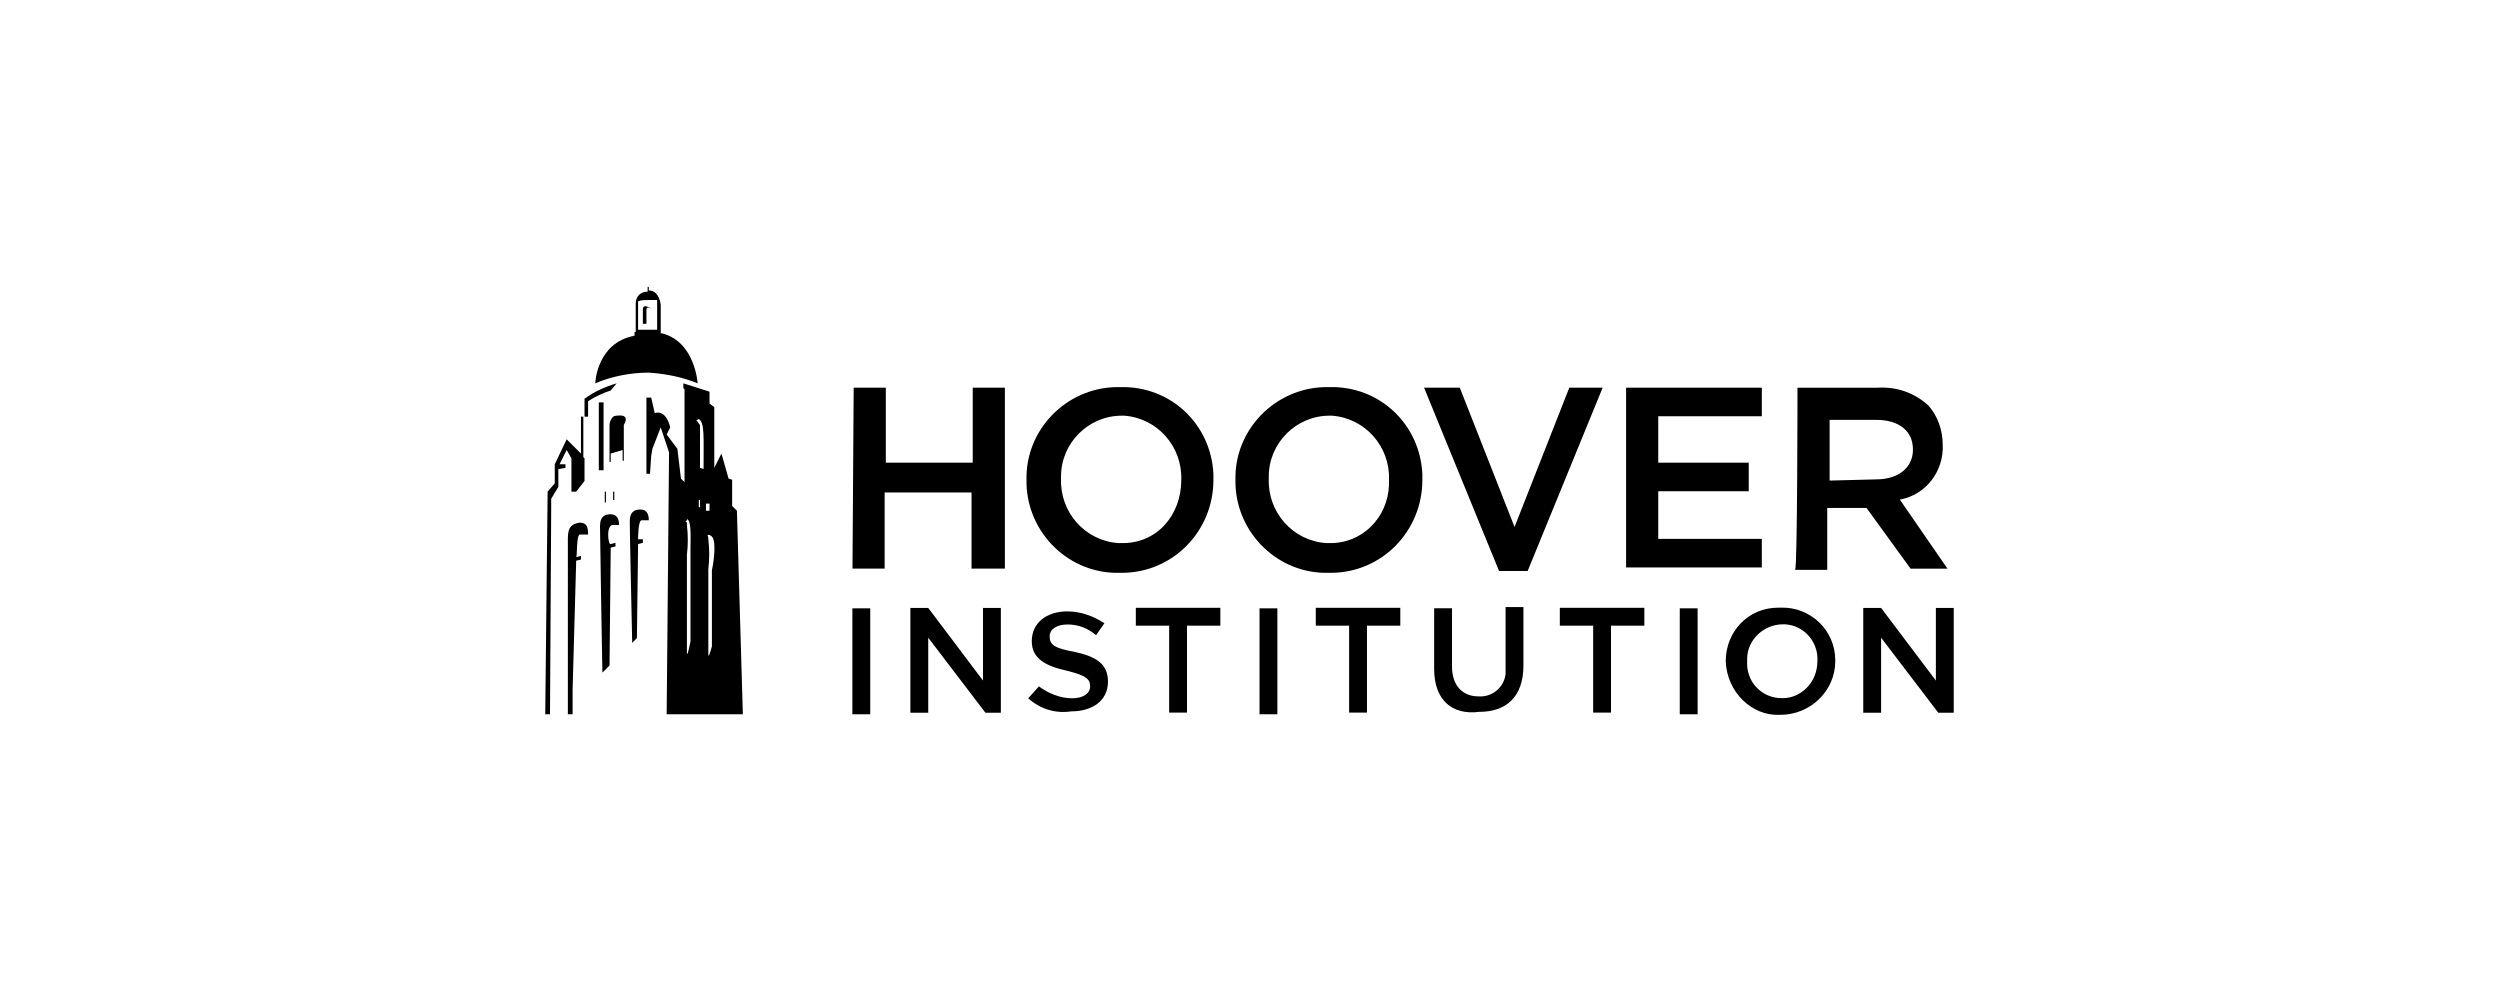 <?xml version="1.0" encoding="utf-8"?>
<!-- Generator: Adobe Illustrator 25.3.1, SVG Export Plug-In . SVG Version: 6.00 Build 0)  -->
<svg version="1.1" id="Layer_1" xmlns="http://www.w3.org/2000/svg" xmlns:xlink="http://www.w3.org/1999/xlink" x="0px" y="0px"
	 viewBox="0 0 210 84" style="enable-background:new 0 0 210 84;" xml:space="preserve">
<style type="text/css">
	.st0{fill:#000;}
</style>
<g id="layer1" transform="translate(-186.914 -626.319)">
	<g id="g4214" transform="translate(186.914 626.319)">
		<g id="Group_3350" transform="translate(0 0)">
			<g id="g4216" transform="translate(0)">
				<g id="g4222">
					<path id="path4224" class="st0" d="M52.1,34.9c-0.2,0-0.4,0-0.6,0.1c-0.2,0.2-0.3,0.5-0.3,0.7v3.1h0.1v-0.7l1-0.3v0.9h0.1v-3
						C52.7,35.2,52.6,34.9,52.1,34.9 M51.8,32.2c-1,0.3-1.9,0.7-2.7,1.3V35h-0.3v3.1l-1.2-1.2l-1,2.1v1.6L46,41.3L45.8,60h0.4
						l0.1-17.2v-0.9l0.6-1v-1.5l0.6-0.1V39H47l0.6-1.2l0.4,0.7v2.8h0.4l0.7-0.9v-1.9l-0.1-0.1V35h0.4v-1.3c0.6-0.4,1.3-0.7,1.9-0.9
						L51.8,32.2z M54,26v1.2h0.3V26c0-0.3,0.3-0.1,0.4-0.1l0,0C54.3,25.7,54,25.6,54,26 M54.3,27.7h0.9v-2.5h-0.7
						c-0.3,0-0.6,0-0.9,0.1l0,0v2.4L54.3,27.7 M54.5,31.3c-1.5,0-3.1,0.3-4.5,0.9l0,0c0,0,0.1-3.4,3.3-4v-0.3h0.1v-2.4l0,0
						c0-0.6,0.4-1,1-1c0,0,0,0,0,0v-0.4h0.1v0.3c0.9,0,1,1.2,1,1.2l0,0v2.4h0.1V28c2.8,0.7,3,4.2,3,4.2C57.4,31.7,56,31.4,54.5,31.3
						 M57.6,43.8c0.1,0.1,0.1,0,0.1,0.3c0.1,0.8,0.1,1.7,0,2.5v8.2c0,0.6,0.3-0.9,0.3-0.9v-7.8c0-0.9,0.1-2.4-0.3-2.5
						C57.8,43.8,57.5,43.7,57.6,43.8 M58.5,35.3c0.1,0.1,0.2,0.3,0.3,0.4v3.6l0.3,0.1c0-2.7,0.1-3.9-0.4-4.2L58.5,35.3z M59.3,42.9
						h0.3v-0.6h-0.3V42.9z M59.7,45c-0.1-0.1-0.2-0.1-0.3,0c0,0,0,0,0,0c0-0.1,0.1,0,0.1,0.3c0.1,0.8,0.1,1.7,0,2.5V55
						c0,0.4,0.3-0.7,0.3-0.7v-6.4C60,47,60.2,45.2,59.7,45 M59,42h-0.3v0.6h0.1V42H59z M56,60l0.2-22l-0.7-2.1l-0.7,1.8l-0.1,0.6
						l-0.1,1.5h-0.3v-6.4h0.4l0.3,1.3c0,0,0.9-0.4,1.3,1.2L56,36.5l0.9,1.2l0.3,2.5l0.3,0.3v-7.8l-0.1-0.1v-0.4l2.2,0.7v1l0.4,0.3
						v5.1l0.6-1.2l0.6,2.1l0.3,0.1v2.2l0.4,0.4L62.4,60L56,60z M53.9,43.7h0.6c0-0.4-0.1-0.9-0.7-0.9c-0.4,0-0.9,0.1-0.9,1
						c0,0.9,0.2,10,0.2,10V54l0.4-0.4l0.1-7.9l0.4-0.1v-0.3h-0.4C53.6,45.2,53.6,43.7,53.9,43.7 M51.4,44.1H52
						c0-0.4-0.1-0.9-0.7-0.9c-0.4,0-0.9,0.1-0.9,1s0.2,12.3,0.2,12.3l0.6-0.6l0.1-9.9l0.4-0.1v-0.3l-0.4,0.1
						C51.1,45.8,50.9,44.3,51.4,44.1 M48.7,44.9h0.7c0-0.6-0.1-1-0.7-1c-0.6,0.1-1,0.3-1,1.3V60h0.4v-2.1l0.3-10.8l0.4-0.1v-0.3
						l-0.4,0.1C48.5,46.7,48.4,45,48.7,44.9 M51.5,42h0.1v-0.7h-0.1V42z M50.9,41.3h-0.1v0.9h0.1V41.3z M50.3,33.8h0.4v5.7h-0.4
						V33.8z"/>
				</g>
				<g id="g4226" transform="translate(25.709 8.665)">
					<path id="path4228" class="st0" d="M46,23.9h2.7v6.3H56v-6.3h2.7v15.2h-2.8v-6.4h-7.3v6.4h-2.7L46,23.9z"/>
				</g>
				<g id="g4230" transform="translate(40.427 8.617)">
					<path id="path4232" class="st0" d="M58.8,31.7L58.8,31.7c0.1-2.8-2-5.2-4.8-5.4c-0.1,0-0.2,0-0.2,0c-2.8,0-5.1,2.3-5.1,5.1
						c0,0.1,0,0.1,0,0.2l0,0c-0.1,2.8,2,5.2,4.8,5.4c0.1,0,0.2,0,0.2,0C56.7,37.1,58.8,34.7,58.8,31.7 M45.8,31.7L45.8,31.7
						c-0.1-4.2,3.3-7.7,7.5-7.8c0.1,0,0.2,0,0.4,0c4.2-0.1,7.6,3.1,7.8,7.3c0,0.2,0,0.3,0,0.5l0,0c0,4.3-3.4,7.8-7.7,7.8
						c-0.1,0-0.1,0-0.2,0c-4.2,0.1-7.7-3.3-7.8-7.5C45.8,31.9,45.8,31.8,45.8,31.7"/>
				</g>
				<g id="g4234" transform="translate(57.978 8.617)">
					<path id="path4236" class="st0" d="M58.7,31.7L58.7,31.7c0.1-2.8-2-5.2-4.8-5.4c-0.1,0-0.2,0-0.2,0c-2.8,0-5.1,2.3-5.1,5.1
						c0,0.1,0,0.1,0,0.2l0,0c-0.1,2.8,2,5.2,4.8,5.4c0.1,0,0.2,0,0.2,0c2.8,0.1,5-2.1,5.1-4.9C58.7,31.9,58.7,31.8,58.7,31.7
						 M45.8,31.7L45.8,31.7c-0.1-4.2,3.3-7.7,7.5-7.8c0.1,0,0.2,0,0.4,0c4.2-0.1,7.6,3.1,7.8,7.3c0,0.2,0,0.3,0,0.5l0,0
						c0,4.3-3.4,7.8-7.7,7.8c-0.1,0-0.1,0-0.2,0c-4.2,0.1-7.7-3.3-7.8-7.5C45.8,31.9,45.8,31.8,45.8,31.7"/>
				</g>
				<g id="g4238" transform="translate(73.822 8.665)">
					<path id="path4240" class="st0" d="M45.8,23.9h3l4.6,11.7l4.6-11.7h2.8l-6.3,15.4h-2.4L45.8,23.9z"/>
				</g>
				<g id="g4242" transform="translate(90.793 8.665)">
					<path id="path4244" class="st0" d="M46,23.9h11.2v2.4h-8.7v3.9h7.6v2.4h-7.6v4h8.7V39H45.8V23.9L46,23.9z"/>
				</g>
				<g id="g4246" transform="translate(104.988 8.668)">
					<path id="path4248" class="st0" d="M52.6,31.6c1.9,0,3.1-1,3.1-2.5l0,0c0-1.6-1.2-2.5-3.1-2.5h-3.9v5.1L52.6,31.6z M46,23.9
						h6.7c1.6-0.1,3.1,0.4,4.3,1.5c0.8,0.9,1.2,2.1,1.2,3.3l0,0c0.1,2.2-1.4,4.2-3.6,4.6l4,5.8h-3.1L51.8,34h-3.3v5.2h-2.7
						C46,39.2,46,23.9,46,23.9z"/>
				</g>
				<path id="path4250" class="st0" d="M71.6,51.1h1.5V60h-1.5V51.1z"/>
				<g id="g4252" transform="translate(30.672 27.167)">
					<path id="path4254" class="st0" d="M45.8,23.9h1.5l4.6,6.1v-6.1h1.5v8.8h-1.3l-4.8-6.3v6.3h-1.5L45.8,23.9z"/>
				</g>
				<g id="g4256" transform="translate(40.569 27.256)">
					<path id="path4258" class="st0" d="M45.8,31.4l0.9-1c0.8,0.6,1.8,1,2.8,1c0.9,0,1.5-0.4,1.5-1l0,0c0-0.6-0.3-0.9-1.9-1.3
						c-1.8-0.4-3-1-3-2.5l0,0c0-1.5,1.2-2.5,3-2.5c1.1,0,2.2,0.4,3.1,1l-0.7,1c-0.7-0.6-1.5-0.9-2.4-0.9c-0.9,0-1.5,0.4-1.5,1l0,0
						c0,0.7,0.4,1,2.1,1.3c1.8,0.4,2.8,1,2.8,2.5l0,0c0,1.6-1.3,2.5-3.1,2.5C48.1,32.7,46.8,32.3,45.8,31.4"/>
				</g>
				<g id="g4260" transform="translate(49.509 27.157)">
					<path id="path4262" class="st0" d="M48.7,25.4h-2.8v-1.5H53v1.5h-2.8v7.3h-1.5V25.4z"/>
				</g>
				<path id="path4264" class="st0" d="M105.8,51.1h1.5V60h-1.5V51.1z"/>
				<g id="g4266" transform="translate(64.626 27.157)">
					<path id="path4268" class="st0" d="M48.7,25.4h-2.8v-1.5H53v1.5h-2.8v7.3h-1.5L48.7,25.4L48.7,25.4z"/>
				</g>
				<g id="g4270" transform="translate(74.669 27.195)">
					<path id="path4272" class="st0" d="M45.8,29v-5.1h1.5v4.9c0,1.6,0.9,2.5,2.2,2.5c1.2,0.1,2.2-0.8,2.3-1.9c0-0.2,0-0.3,0-0.5
						v-5.1h1.5v4.9c0,2.7-1.5,3.9-3.7,3.9C47.3,32.9,45.8,31.6,45.8,29"/>
				</g>
				<g id="g4274" transform="translate(85.125 27.157)">
					<path id="path4276" class="st0" d="M48.7,25.4h-2.8v-1.5H53v1.5h-2.8v7.3h-1.5L48.7,25.4z"/>
				</g>
				<path id="path4278" class="st0" d="M141.1,51.1h1.5V60h-1.5V51.1z"/>
				<g id="g4280" transform="translate(99.161 27.144)">
					<path id="path4282" class="st0" d="M53.5,28.4L53.5,28.4c0.1-1.6-1.1-3-2.7-3.1c-0.1,0-0.2,0-0.2,0c-1.6,0-3,1.3-3,2.9
						c0,0.1,0,0.2,0,0.2l0,0c-0.1,1.7,1.2,3.1,2.9,3.1c0,0,0,0,0.1,0C52.1,31.5,53.5,30.2,53.5,28.4C53.5,28.5,53.5,28.5,53.5,28.4
						 M45.8,28.4L45.8,28.4c0-2.5,1.9-4.5,4.4-4.5c0.1,0,0.2,0,0.2,0c2.5-0.1,4.6,1.9,4.6,4.4c0,0,0,0,0,0.1l0,0
						c0,2.5-2.1,4.5-4.6,4.5c0,0,0,0-0.1,0C48,33,45.9,31,45.8,28.4C45.8,28.5,45.8,28.4,45.8,28.4"/>
				</g>
				<g id="g4284" transform="translate(110.713 27.167)">
					<path id="path4286" class="st0" d="M45.8,23.9h1.5l4.6,6.1v-6.1h1.5v8.8h-1.3l-4.8-6.3v6.3h-1.5L45.8,23.9z"/>
				</g>
			</g>
		</g>
	</g>
</g>
</svg>
